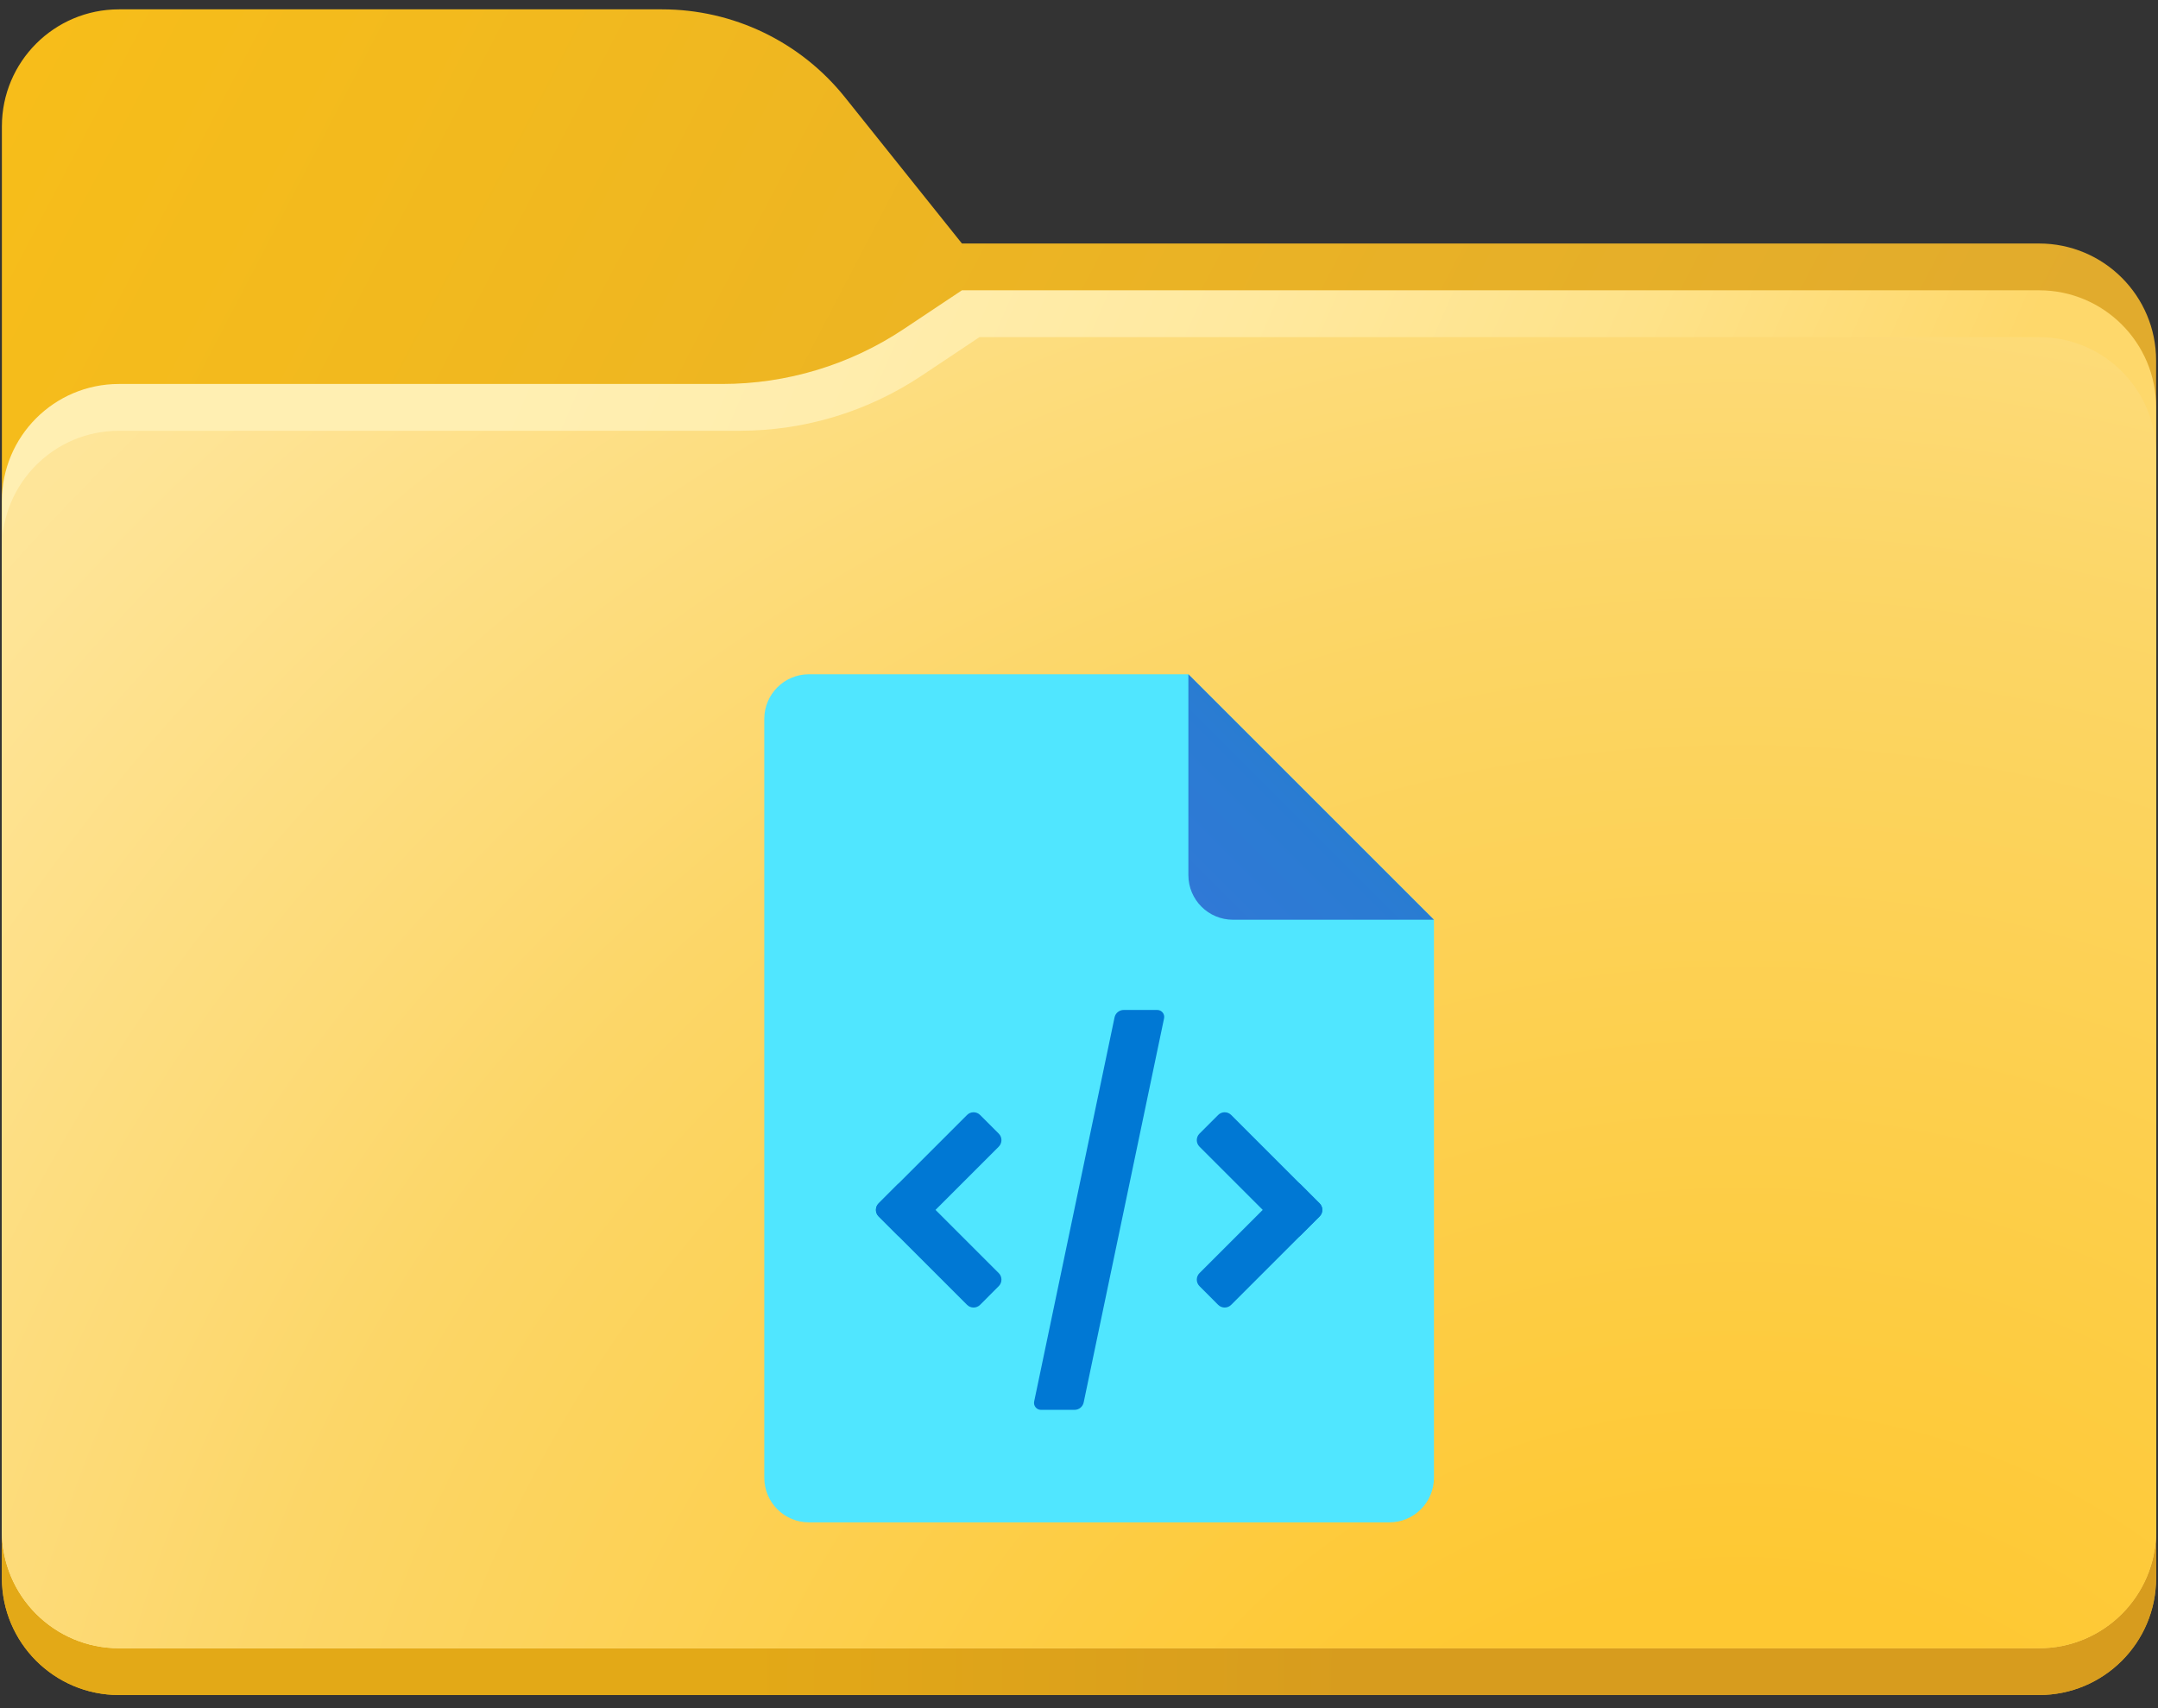 <svg width="48" height="38" viewBox="0 0 48 38" fill="none" xmlns="http://www.w3.org/2000/svg">
<rect x="0" y="0" width="48" height="38" fill="#333333" stroke="none"/>
<path d="M45.354 37.708H2.646C1.207 37.708 0.042 36.543 0.042 35.104V2.812C0.042 1.374 1.207 0.208 2.646 0.208H14.726C16.308 0.208 17.804 0.927 18.793 2.163L21.396 5.417H45.354C46.793 5.417 47.958 6.582 47.958 8.021V35.104C47.958 36.543 46.793 37.708 45.354 37.708Z" fill="url(#paint0_linear_46_5715)"/>
<path d="M0.042 34.453V35.104C0.042 36.543 1.207 37.708 2.646 37.708H45.354C46.793 37.708 47.958 36.543 47.958 35.104V34.453H0.042Z" fill="url(#paint1_linear_46_5715)"/>
<path d="M45.354 6.458H21.396L20.107 7.317C18.91 8.116 17.503 8.542 16.064 8.542H2.646C1.207 8.542 0.042 9.707 0.042 11.146V34.062C0.042 35.501 1.207 36.667 2.646 36.667H45.354C46.793 36.667 47.958 35.501 47.958 34.062V9.062C47.958 7.624 46.793 6.458 45.354 6.458Z" fill="url(#paint2_linear_46_5715)"/>
<path d="M45.354 36.667H2.646C1.207 36.667 0.042 35.501 0.042 34.062V12.188C0.042 10.749 1.207 9.583 2.646 9.583H16.454C17.894 9.583 19.301 9.157 20.499 8.358L21.786 7.5H45.354C46.793 7.5 47.958 8.666 47.958 10.104V34.062C47.958 35.501 46.793 36.667 45.354 36.667Z" fill="url(#paint3_radial_46_5715)"/>
<path d="M31.895 20.461V32.874C31.895 33.422 31.451 33.867 30.902 33.867H17.993C17.444 33.867 17 33.422 17 32.874V15.993C17 15.444 17.444 15 17.993 15H26.433L31.895 20.461Z" fill="#50E6FF"/>
<path d="M26.433 15V19.468C26.433 20.017 26.878 20.461 27.426 20.461H31.895L26.433 15Z" fill="url(#paint4_linear_46_5715)"/>
<path d="M19.543 27.061L21.51 29.028C21.59 29.108 21.72 29.108 21.8 29.028L22.215 28.612C22.295 28.532 22.295 28.402 22.215 28.322L20.248 26.355C20.168 26.275 20.038 26.275 19.958 26.355L19.543 26.771C19.463 26.851 19.463 26.981 19.543 27.061Z" fill="#0078D4"/>
<path d="M20.248 27.476L22.215 25.509C22.295 25.429 22.295 25.299 22.215 25.219L21.8 24.804C21.72 24.724 21.59 24.724 21.51 24.804L19.543 26.771C19.463 26.851 19.463 26.981 19.543 27.061L19.958 27.476C20.038 27.556 20.168 27.556 20.248 27.476Z" fill="#0078D4"/>
<path d="M29.352 27.061L27.385 29.028C27.305 29.108 27.175 29.108 27.095 29.028L26.68 28.612C26.6 28.532 26.6 28.402 26.68 28.322L28.647 26.355C28.727 26.275 28.857 26.275 28.937 26.355L29.352 26.771C29.432 26.851 29.432 26.981 29.352 27.061Z" fill="#0078D4"/>
<path d="M28.647 27.476L26.68 25.509C26.6 25.429 26.6 25.299 26.68 25.219L27.095 24.804C27.175 24.724 27.305 24.724 27.385 24.804L29.352 26.771C29.432 26.851 29.432 26.981 29.352 27.061L28.937 27.476C28.857 27.556 28.727 27.556 28.647 27.476Z" fill="#0078D4"/>
<path d="M25.74 22.468H24.994C24.896 22.468 24.811 22.537 24.791 22.632L23.003 31.177C22.982 31.273 23.056 31.364 23.154 31.364H23.901C23.999 31.364 24.084 31.295 24.104 31.199L25.892 22.655C25.913 22.558 25.839 22.468 25.74 22.468Z" fill="#0078D4"/>
<defs>
<linearGradient id="paint0_linear_46_5715" x1="-8.31" y1="4.696" x2="40.028" y2="29.93" gradientUnits="userSpaceOnUse">
<stop stop-color="#FAC017"/>
<stop offset="0.909" stop-color="#E1AB2D"/>
</linearGradient>
<linearGradient id="paint1_linear_46_5715" x1="16.568" y1="35.924" x2="45.839" y2="36.45" gradientUnits="userSpaceOnUse">
<stop stop-color="#E3A917"/>
<stop offset="0.464" stop-color="#D79C1E"/>
</linearGradient>
<linearGradient id="paint2_linear_46_5715" x1="-6.082" y1="8.296" x2="36.467" y2="27.06" gradientUnits="userSpaceOnUse">
<stop offset="0.34" stop-color="#FFEFB2"/>
<stop offset="0.485" stop-color="#FFEDAD"/>
<stop offset="0.652" stop-color="#FFE99F"/>
<stop offset="0.828" stop-color="#FEE289"/>
<stop offset="1" stop-color="#FED86B"/>
</linearGradient>
<radialGradient id="paint3_radial_46_5715" cx="0" cy="0" r="1" gradientUnits="userSpaceOnUse" gradientTransform="translate(38.413 46.372) scale(56.12 56.12)">
<stop offset="0.199" stop-color="#FEC832"/>
<stop offset="0.601" stop-color="#FCD667"/>
<stop offset="0.68" stop-color="#FDDA75"/>
<stop offset="0.886" stop-color="#FEE496"/>
<stop offset="1" stop-color="#FFE8A2"/>
</radialGradient>
<linearGradient id="paint4_linear_46_5715" x1="26.696" y1="20.199" x2="29.214" y2="17.681" gradientUnits="userSpaceOnUse">
<stop stop-color="#3079D6"/>
<stop offset="1" stop-color="#297CD2"/>
</linearGradient>
</defs>
</svg>
